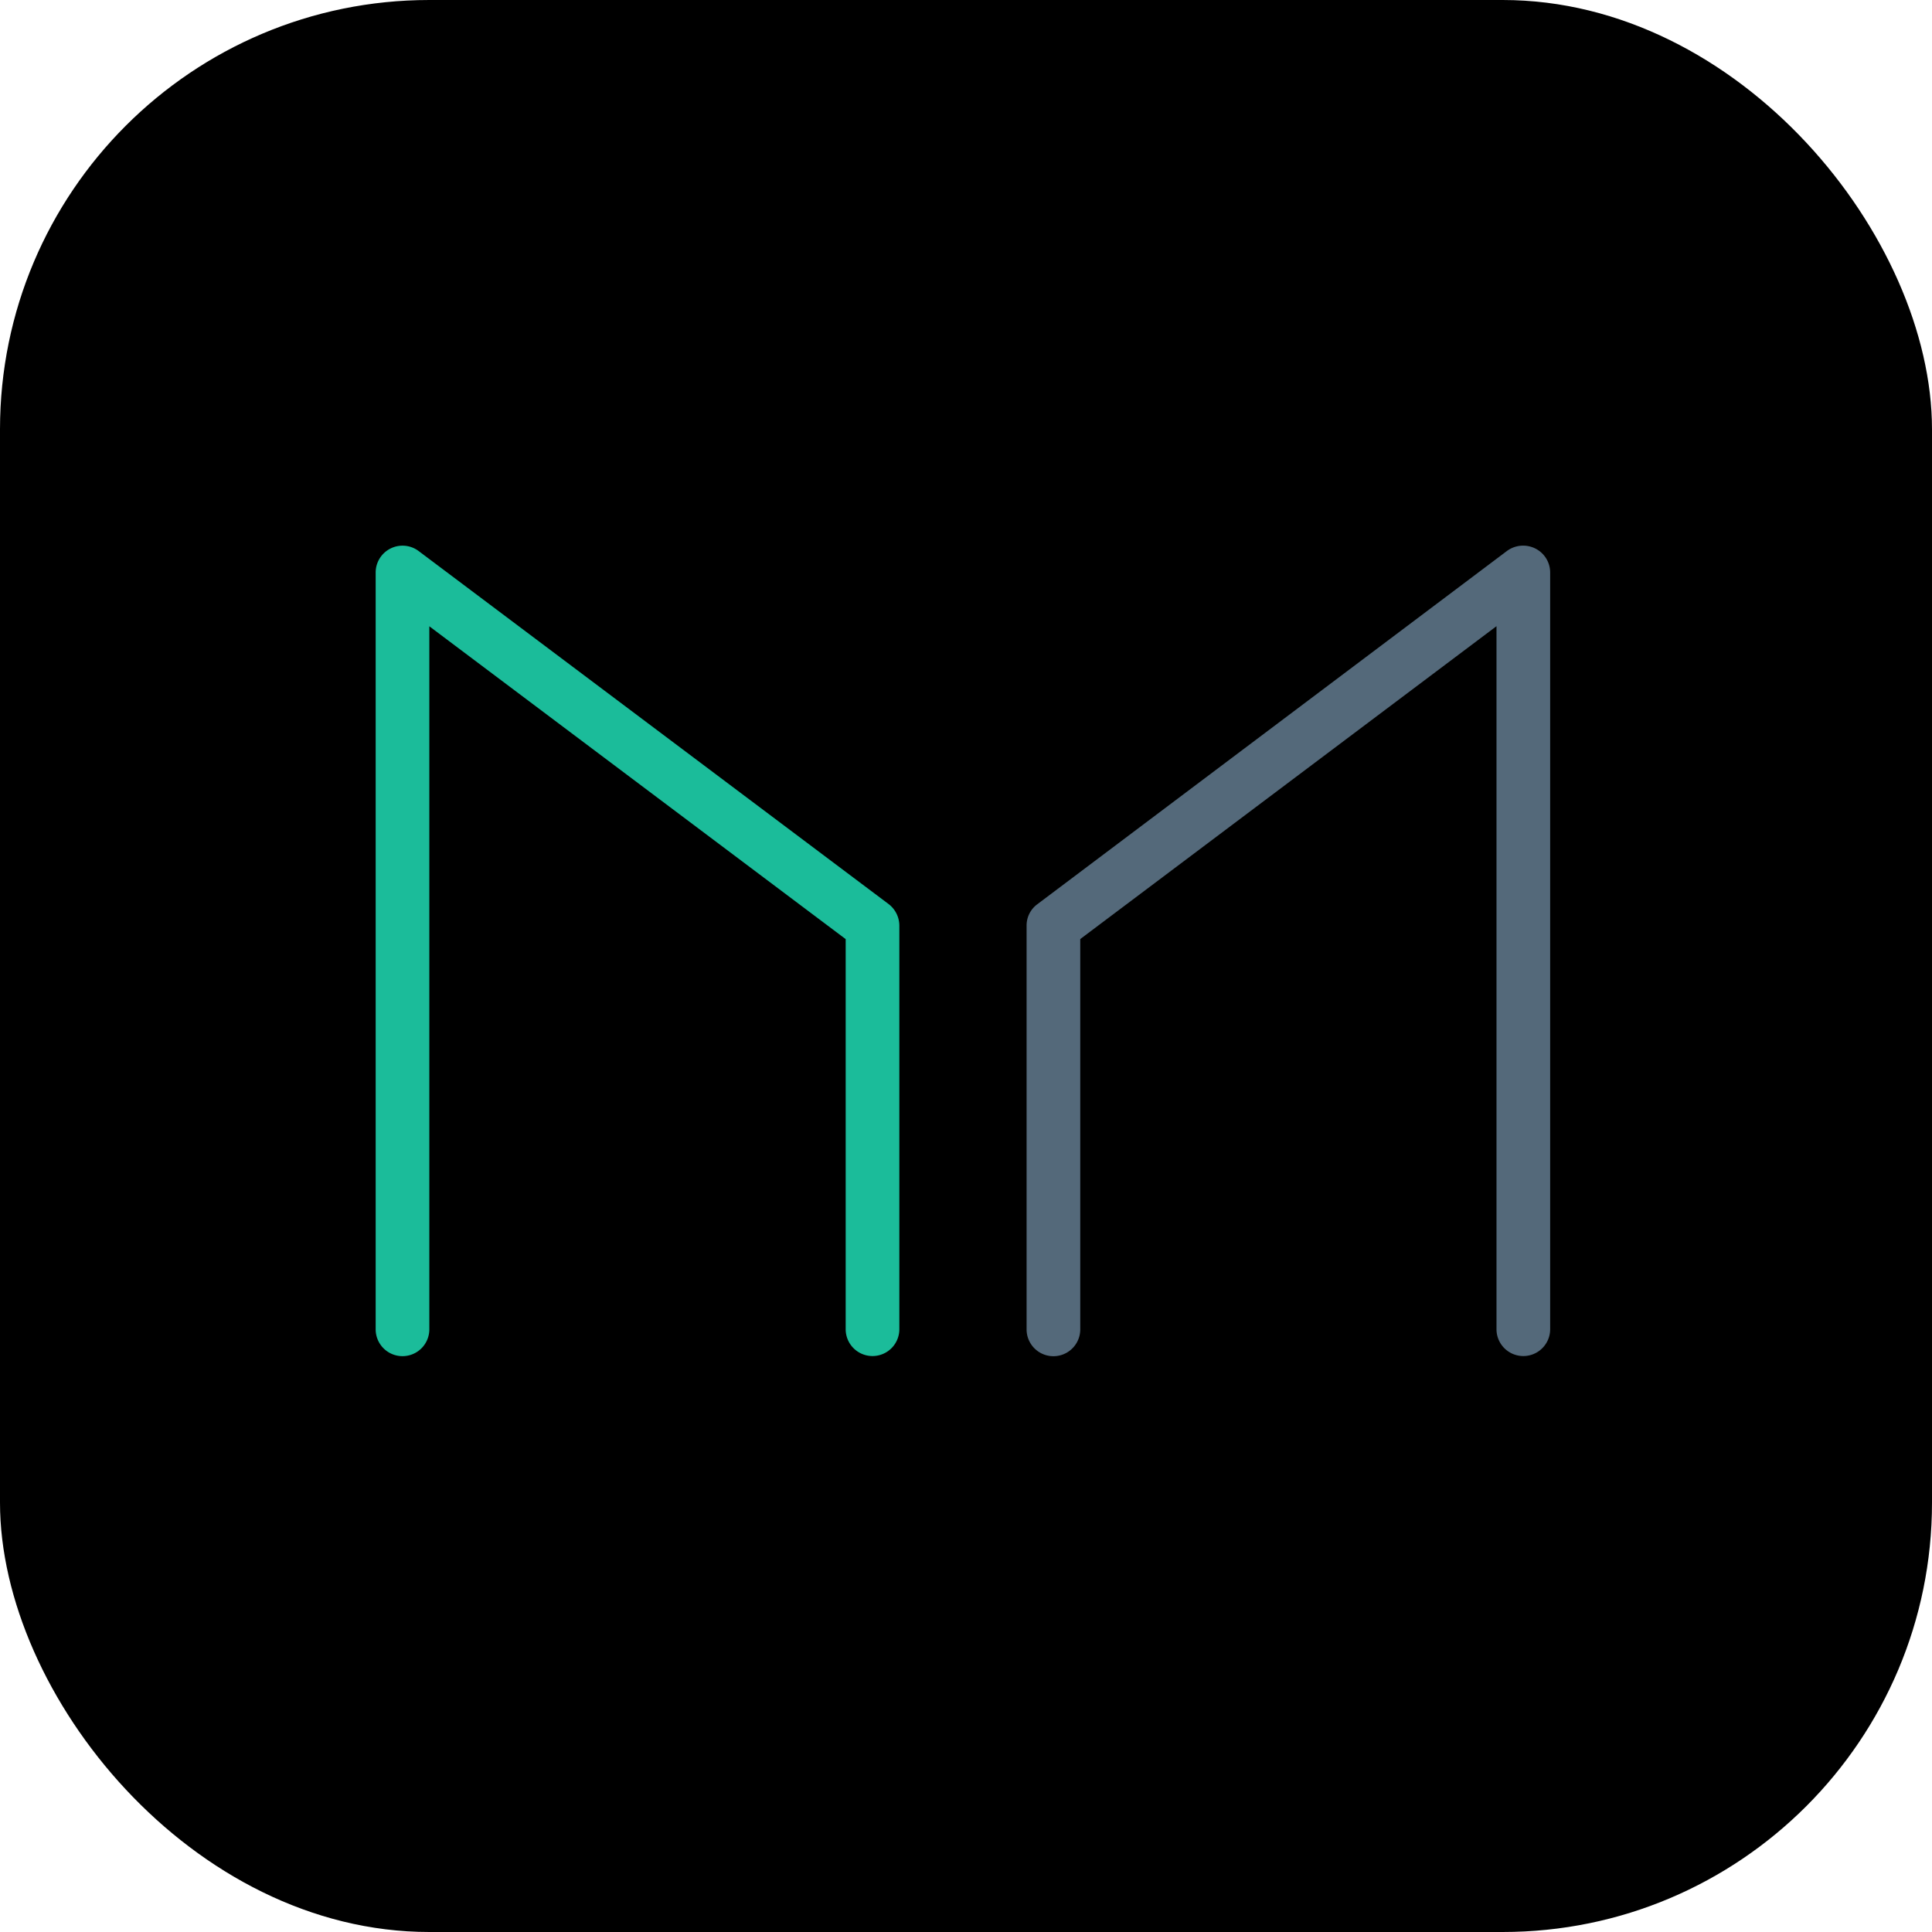 <svg xmlns="http://www.w3.org/2000/svg" width="36" height="36" viewBox="0 0 36 36">
  <g id="Group_1970" data-name="Group 1970" transform="translate(-82 -1415)">
    <rect id="Rectangle_2160" data-name="Rectangle 2160" width="36" height="36" rx="8" transform="translate(82 1415)"/>
    <g id="maker-seeklogo.com" transform="translate(89 1425.126)">
      <g id="Group_15" data-name="Group 15" transform="translate(0 0.042)">
        <path id="path0_fill" d="M-293.724,144.488a.5.5,0,0,1,.525.047l8.757,6.578a.508.508,0,0,1,.2.4v7.522a.5.5,0,0,1-.5.5.5.5,0,0,1-.5-.5v-7.269L-293,145.937v13.1a.5.5,0,0,1-.5.5.5.5,0,0,1-.5-.5v-14.1A.5.5,0,0,1-293.724,144.488Z" transform="translate(294 -144.435)" fill="#1bbc9a"/>
      </g>
      <g id="Group_16" data-name="Group 16" transform="translate(12.129 0.042)">
        <path id="path1_fill" d="M10.38,144.488a.5.5,0,0,1,.276.447v14.1a.5.5,0,1,1-1,0v-13.1L1.9,151.765v7.273a.5.5,0,1,1-1,0v-7.522a.492.492,0,0,1,.2-.4l8.75-6.582a.508.508,0,0,1,.528-.047Z" transform="translate(-0.9 -144.435)" fill="#54697a"/>
      </g>
    </g>
  </g>
</svg>
